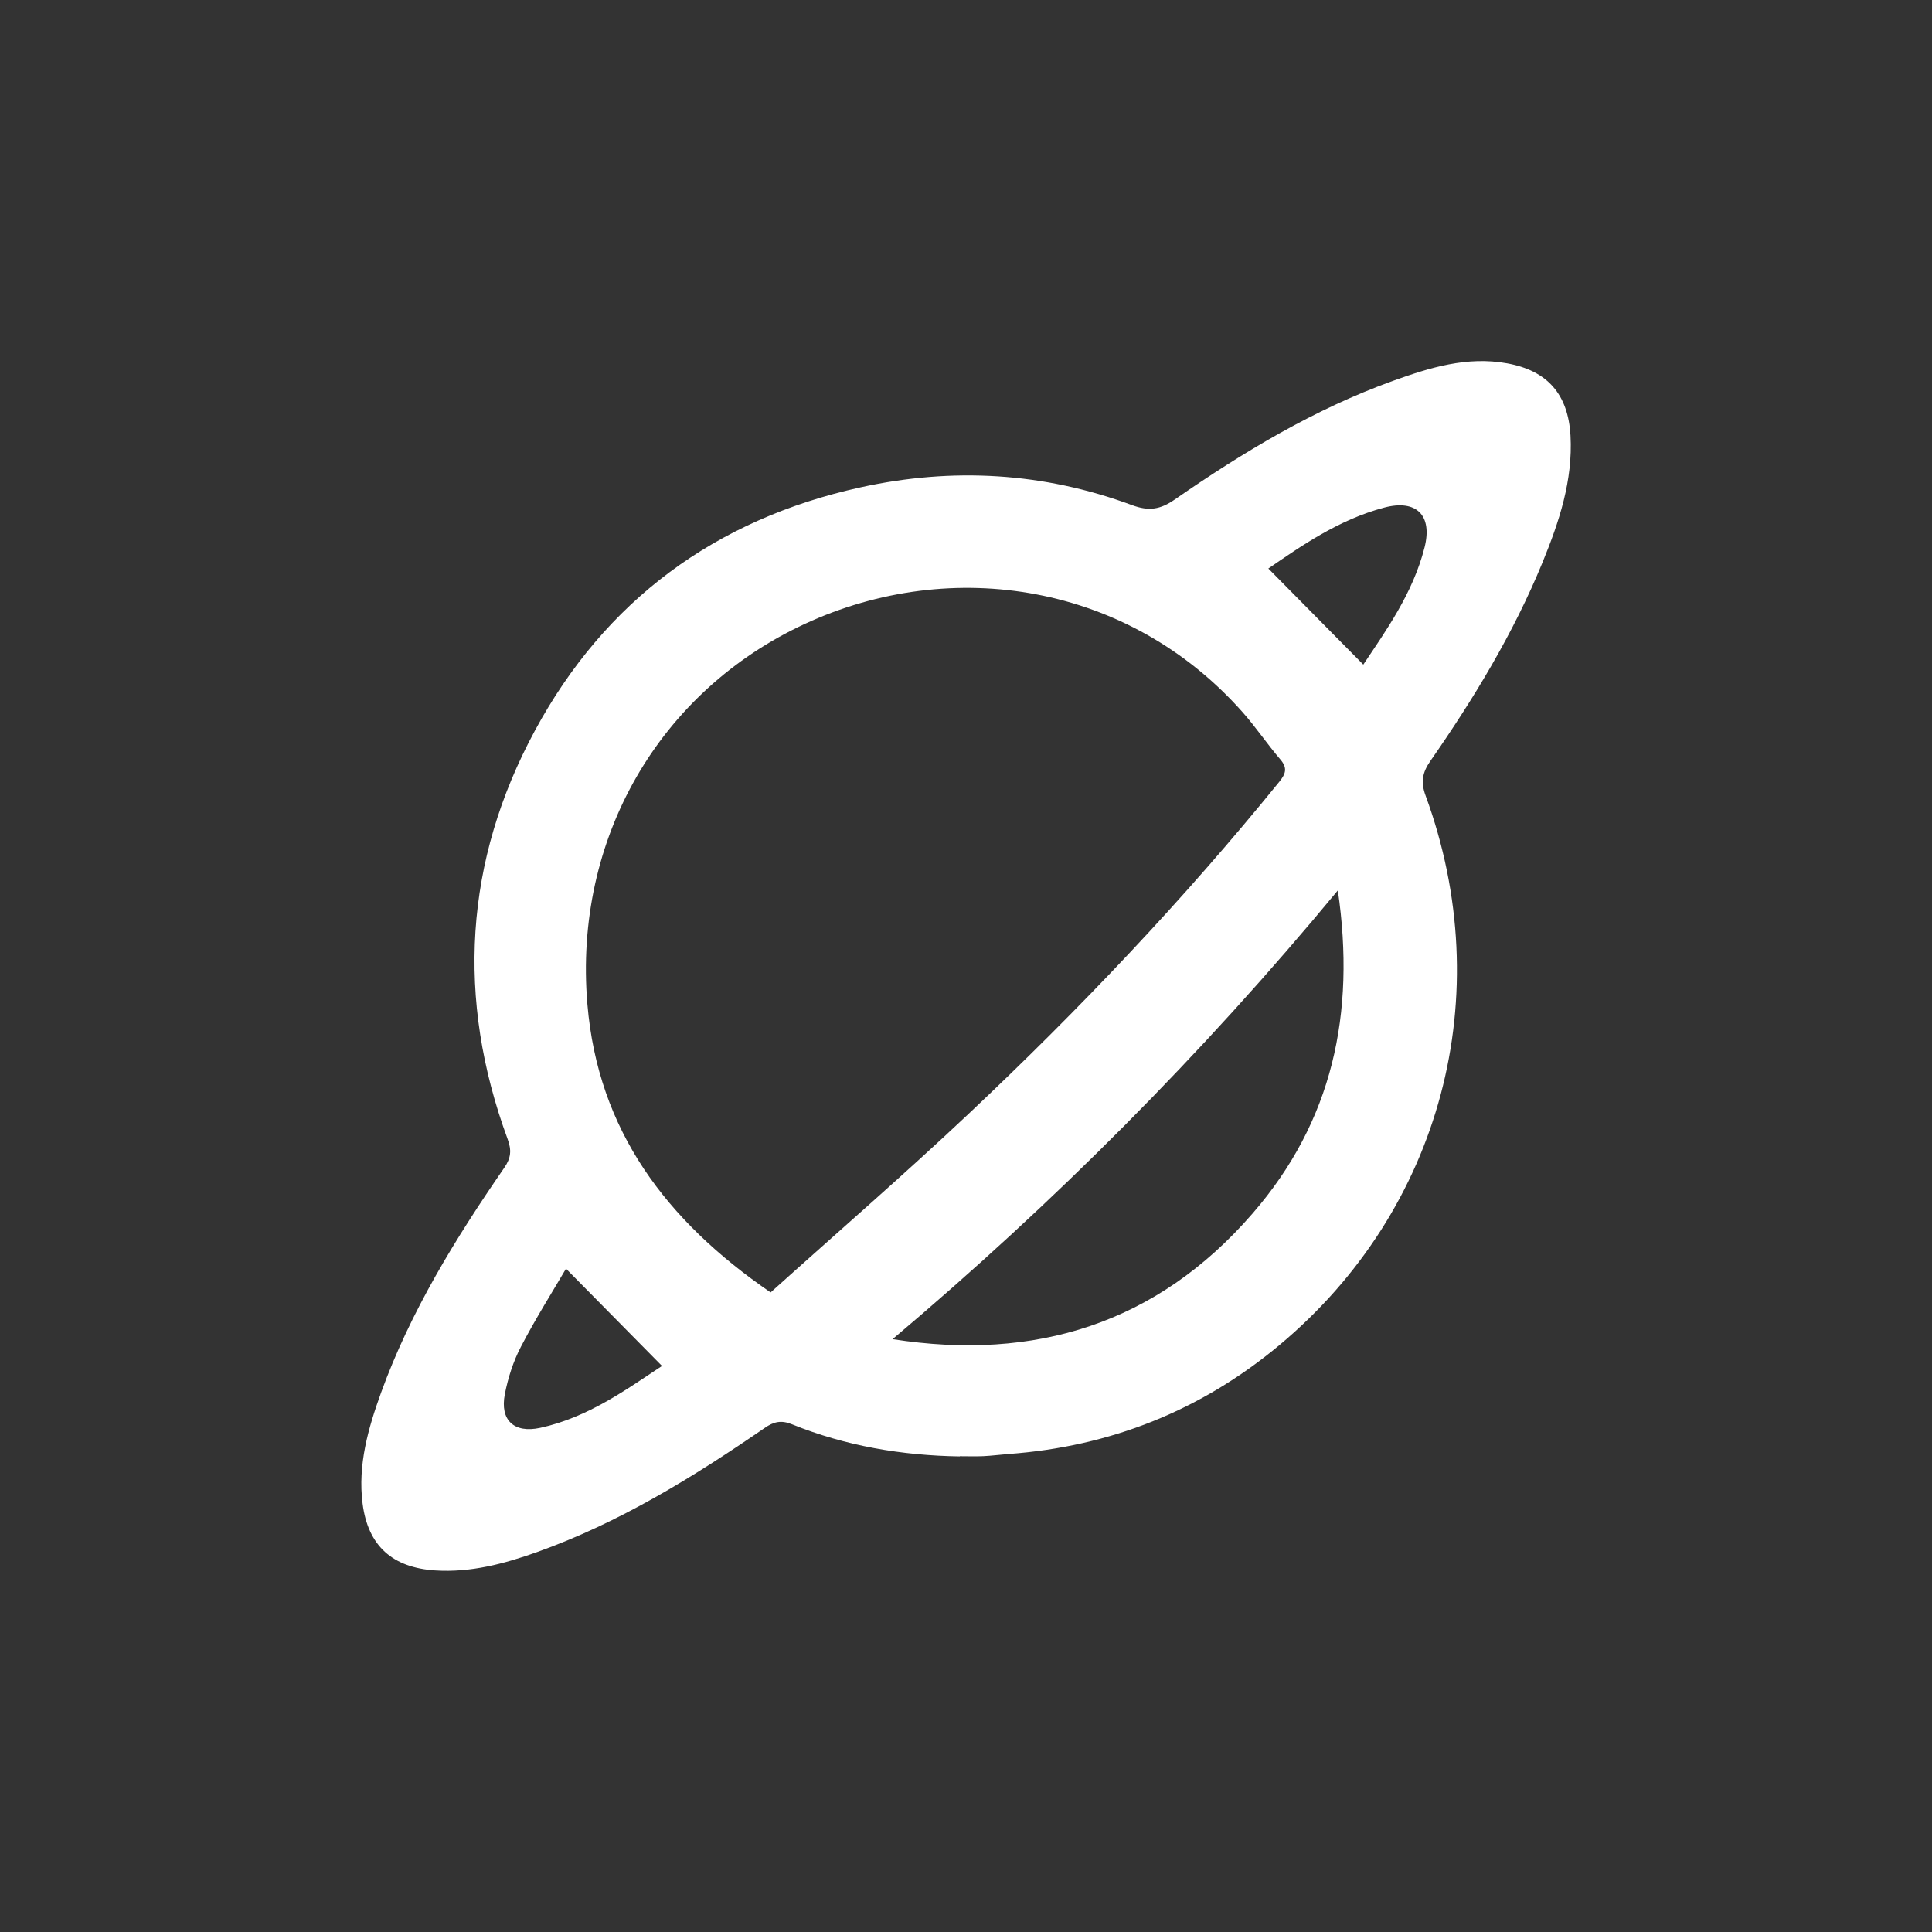 <?xml version="1.0" encoding="UTF-8"?><svg id="Calque_2" xmlns="http://www.w3.org/2000/svg" viewBox="0 0 305 305"><rect x="0" y="0" width="305" height="305" fill="#333333" stroke="none"/><defs><style>.cls-1{fill:none;}.cls-2{fill:#fff;}</style></defs><g id="Calque_1-2"><g><circle class="cls-1" cx="152.5" cy="152.5" r="152.5"/><path class="cls-2" d="M151.5,229.92c-9.12-.14-18-1.65-26.47-5.07-1.7-.69-2.87-.42-4.3,.57-11.31,7.78-22.96,14.97-35.97,19.61-5.18,1.85-10.46,3.25-16.06,2.89-6.75-.44-10.61-3.88-11.46-10.55-.78-6.11,.88-11.88,2.92-17.52,4.65-12.83,11.75-24.34,19.45-35.5,1.07-1.56,1.17-2.77,.53-4.52-8.15-22.13-6.83-43.9,4.31-64.5,11.07-20.49,28.45-33.35,51.39-38.39,14.57-3.2,28.89-2.37,42.86,2.8,2.66,.99,4.48,.7,6.75-.88,10.81-7.48,22.04-14.26,34.47-18.74,5.78-2.08,11.67-3.91,18-2.76,6.37,1.15,9.64,4.88,10.01,11.41,.39,7.09-1.79,13.59-4.41,20-4.59,11.2-10.84,21.48-17.72,31.38-1.26,1.82-1.53,3.32-.75,5.44,11.54,31.46,2.55,65.4-23.11,86.79-12.34,10.29-26.65,15.99-42.72,17.16-1.33,.1-2.65,.28-3.97,.34-1.24,.06-2.49,.01-3.74,.01Zm-29.84-25.89c10.57-9.51,21.12-18.64,31.27-28.21,17.43-16.43,33.91-33.76,49.01-52.38,1.07-1.32,1.34-2.21,.15-3.59-2.05-2.39-3.81-5.03-5.9-7.39-17.95-20.27-45.87-24.76-69.17-13.95-22.83,10.59-36.51,33.78-34.29,60.03,1.68,19.89,12.39,34.15,28.92,45.49Zm19.25,7.38c22.47,3.51,41.72-2.42,56.81-19.82,12.61-14.53,16.33-31.54,13.48-51.02-21.59,26.08-44.89,49.4-70.29,70.84Zm74.31-106.49c3.48-5.23,7.83-11.22,9.67-18.5,1.29-5.09-1.3-7.63-6.36-6.29-7.25,1.91-13.26,6.17-18.3,9.62,5,5.06,9.99,10.11,15,15.18Zm-125.87,95.37c-2.1,3.59-4.79,7.85-7.11,12.31-1.21,2.31-2.04,4.92-2.54,7.48-.81,4.14,1.46,6.22,5.58,5.33,7.66-1.66,13.81-6.21,19.23-9.77-5.02-5.08-10-10.14-15.15-15.35Z"/></g></g></svg>